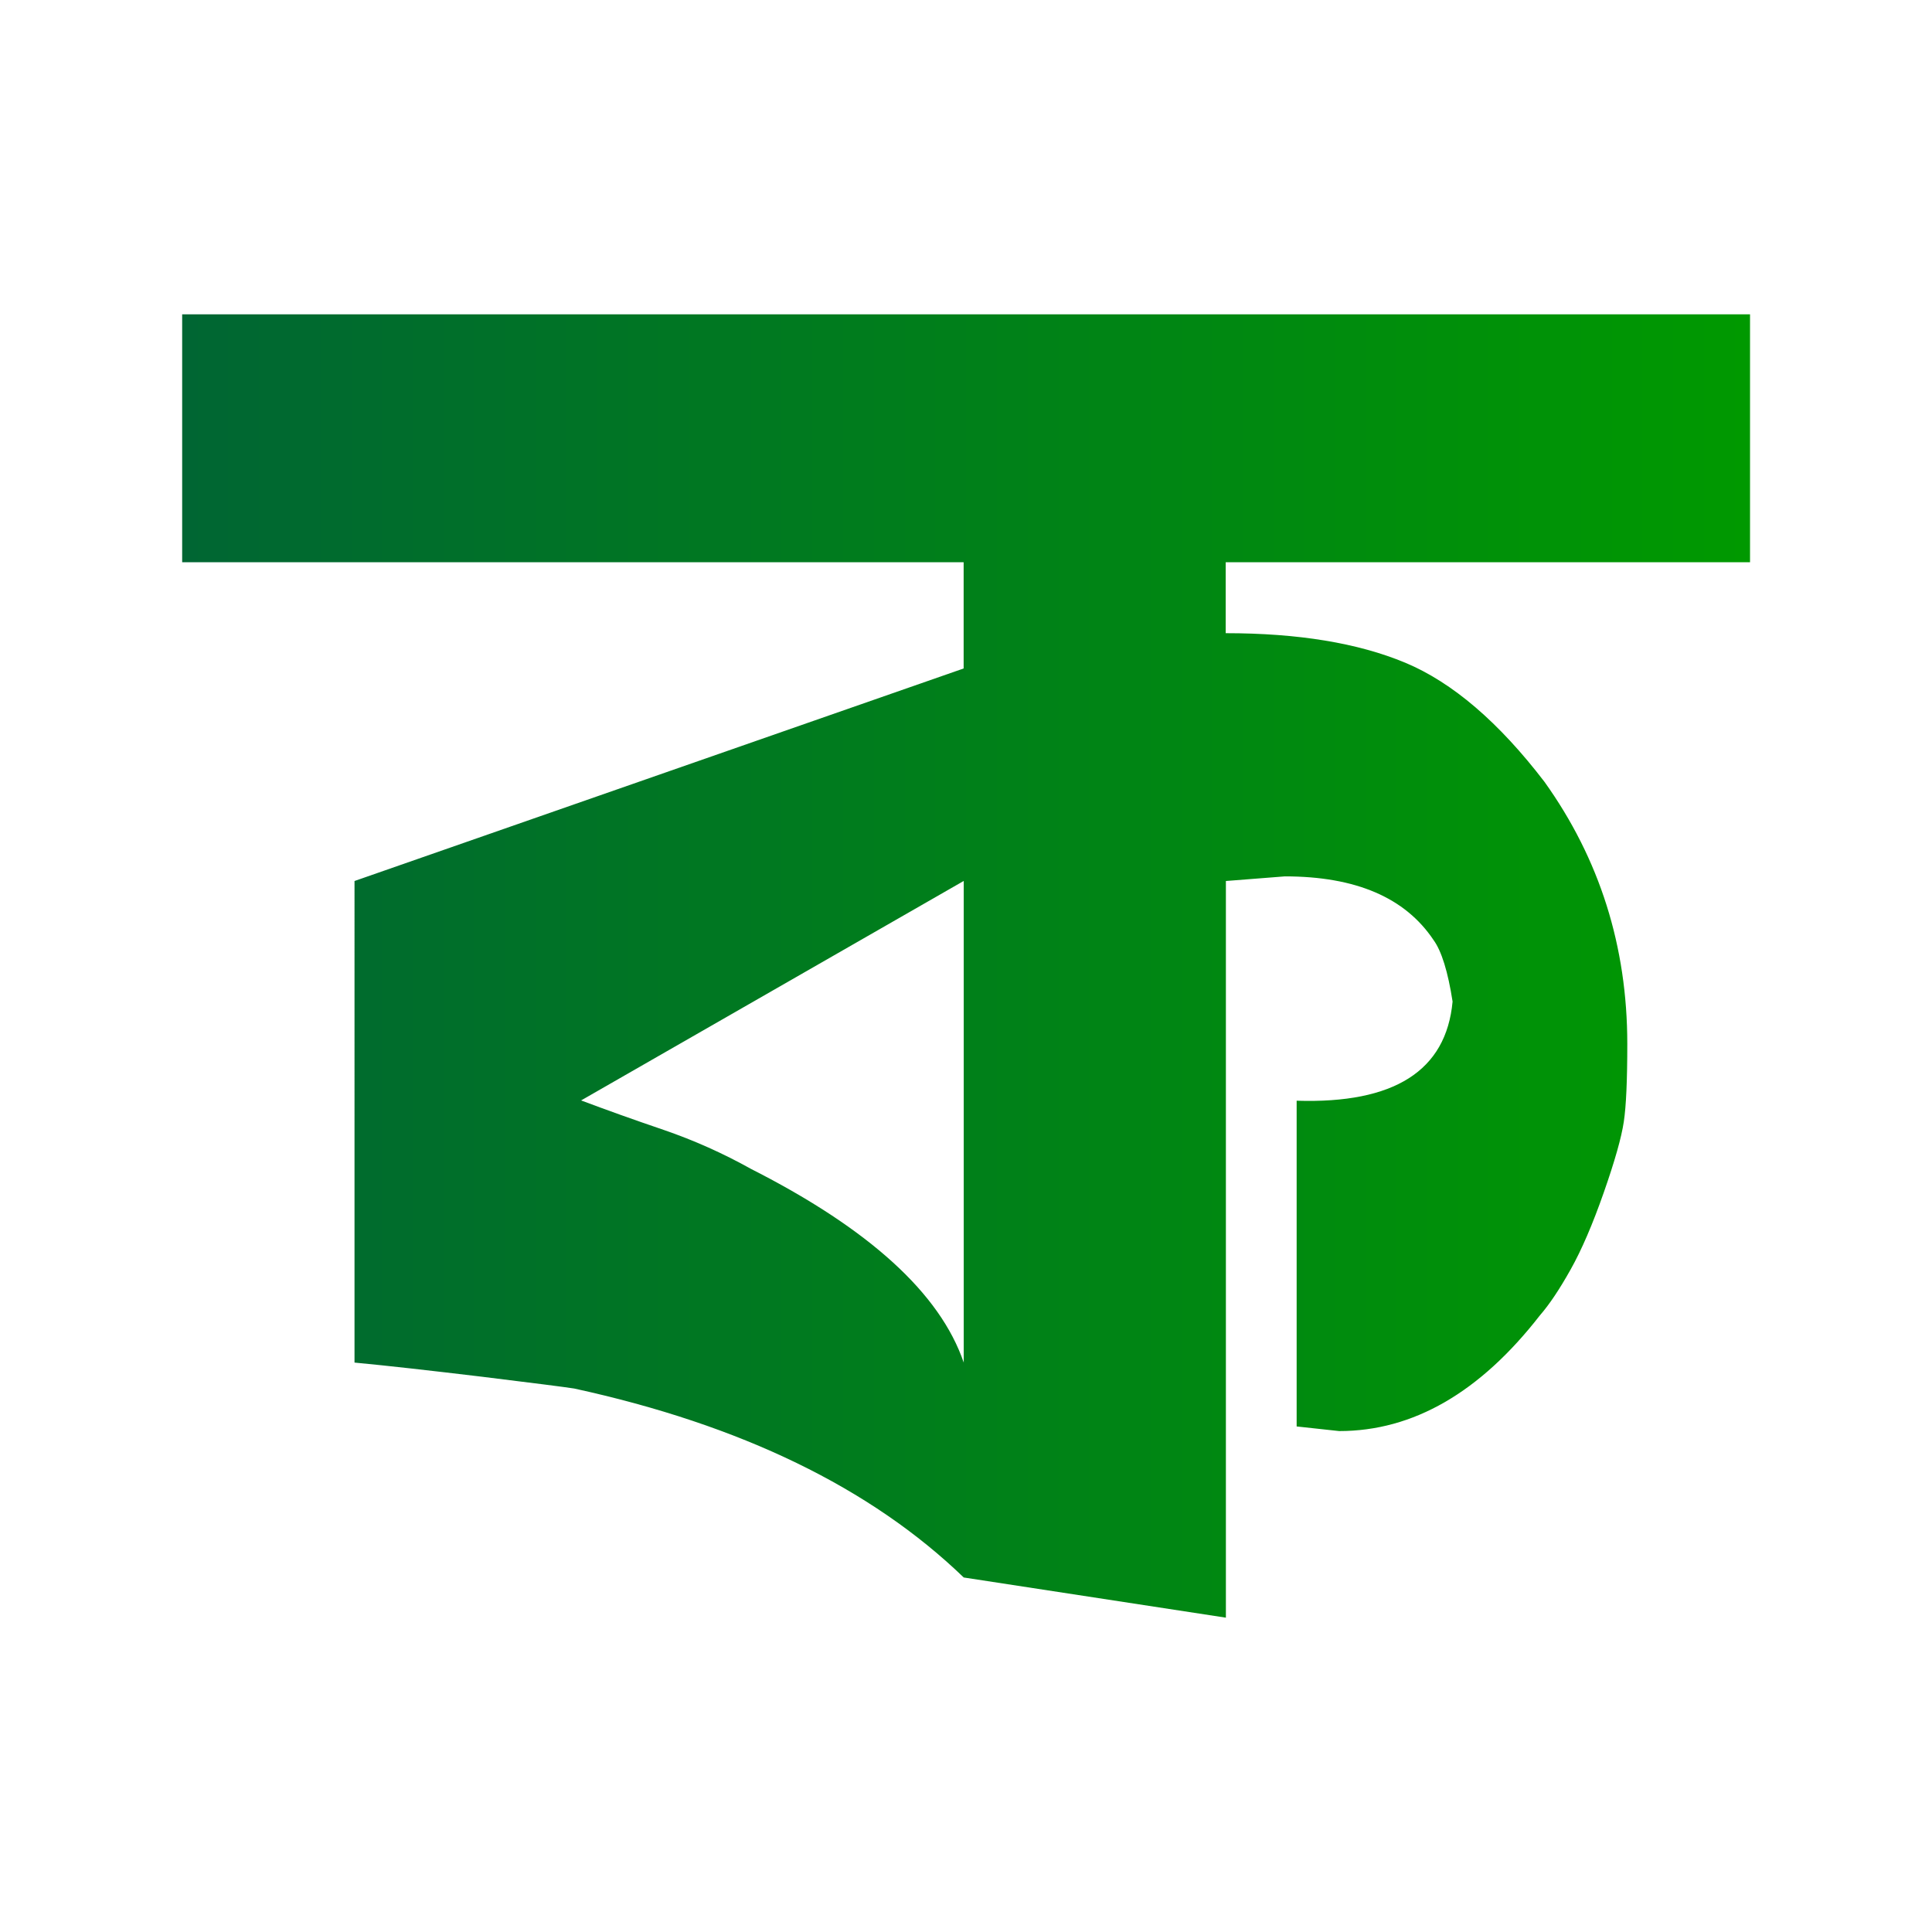 <?xml version="1.0" encoding="utf-8"?>
<!-- Generator: Adobe Illustrator 18.0.0, SVG Export Plug-In . SVG Version: 6.00 Build 0)  -->
<!DOCTYPE svg PUBLIC "-//W3C//DTD SVG 1.1//EN" "http://www.w3.org/Graphics/SVG/1.1/DTD/svg11.dtd">
<svg version="1.1" id="Layer_1" xmlns="http://www.w3.org/2000/svg" xmlns:xlink="http://www.w3.org/1999/xlink" x="0px" y="0px"
	 viewBox="0 0 2048 2048" enable-background="new 0 0 2048 2048" xml:space="preserve">
<g>
	
		<linearGradient id="SVGID_1_" gradientUnits="userSpaceOnUse" x1="94.3" y1="1548" x2="905.8" y2="1548" gradientTransform="matrix(2.048 0 0 -2.048 0 4194.304)">
		<stop  offset="0" style="stop-color:#006633"/>
		<stop  offset="1" style="stop-color:#009900"/>
	</linearGradient>
	<path fill="url(#SVGID_1_)" d="M1854.9,596h-555.6v75.2c76.8,0,140.1,10.4,190.3,31.3c50,20.9,99.3,63.1,147.7,126.4
		c58.4,81.7,87.7,174.3,87.7,277.7c0,38.5-1.2,65.9-3.7,82.5c-2.5,16.8-9.6,41.8-21.3,75.2c-11.7,33.4-23.3,60.4-35,81.3
		c-11.7,20.9-22.5,37.1-32.6,48.7c-63.5,81.7-134.3,122.7-212.8,122.7l-45.1-4.9v-345.3c103.4,3.3,158.5-31.7,165.3-105.1
		c-4.9-31.7-11.7-53.5-20.1-65.1c-30.1-45.1-82.5-67.6-157.7-67.6l-62.5,4.9v780.9l-277.9-42.6c-98.5-95-236.1-161.8-412.9-200.3
		c-10-1.6-42.6-5.7-97.7-12.5c-55.1-6.6-100.1-11.7-135.2-15V933.9l645.7-225.3V596H193.1V333.2h1662V596H1854.9z M1021.5,933.9
		L616,1166.5c26.6,10,55.9,20.5,87.7,31.3c31.7,10.9,62.5,24.6,92.6,41.4c125.1,63.5,200.3,131.9,225.3,205.2V933.9z"/>
</g>
</svg>
